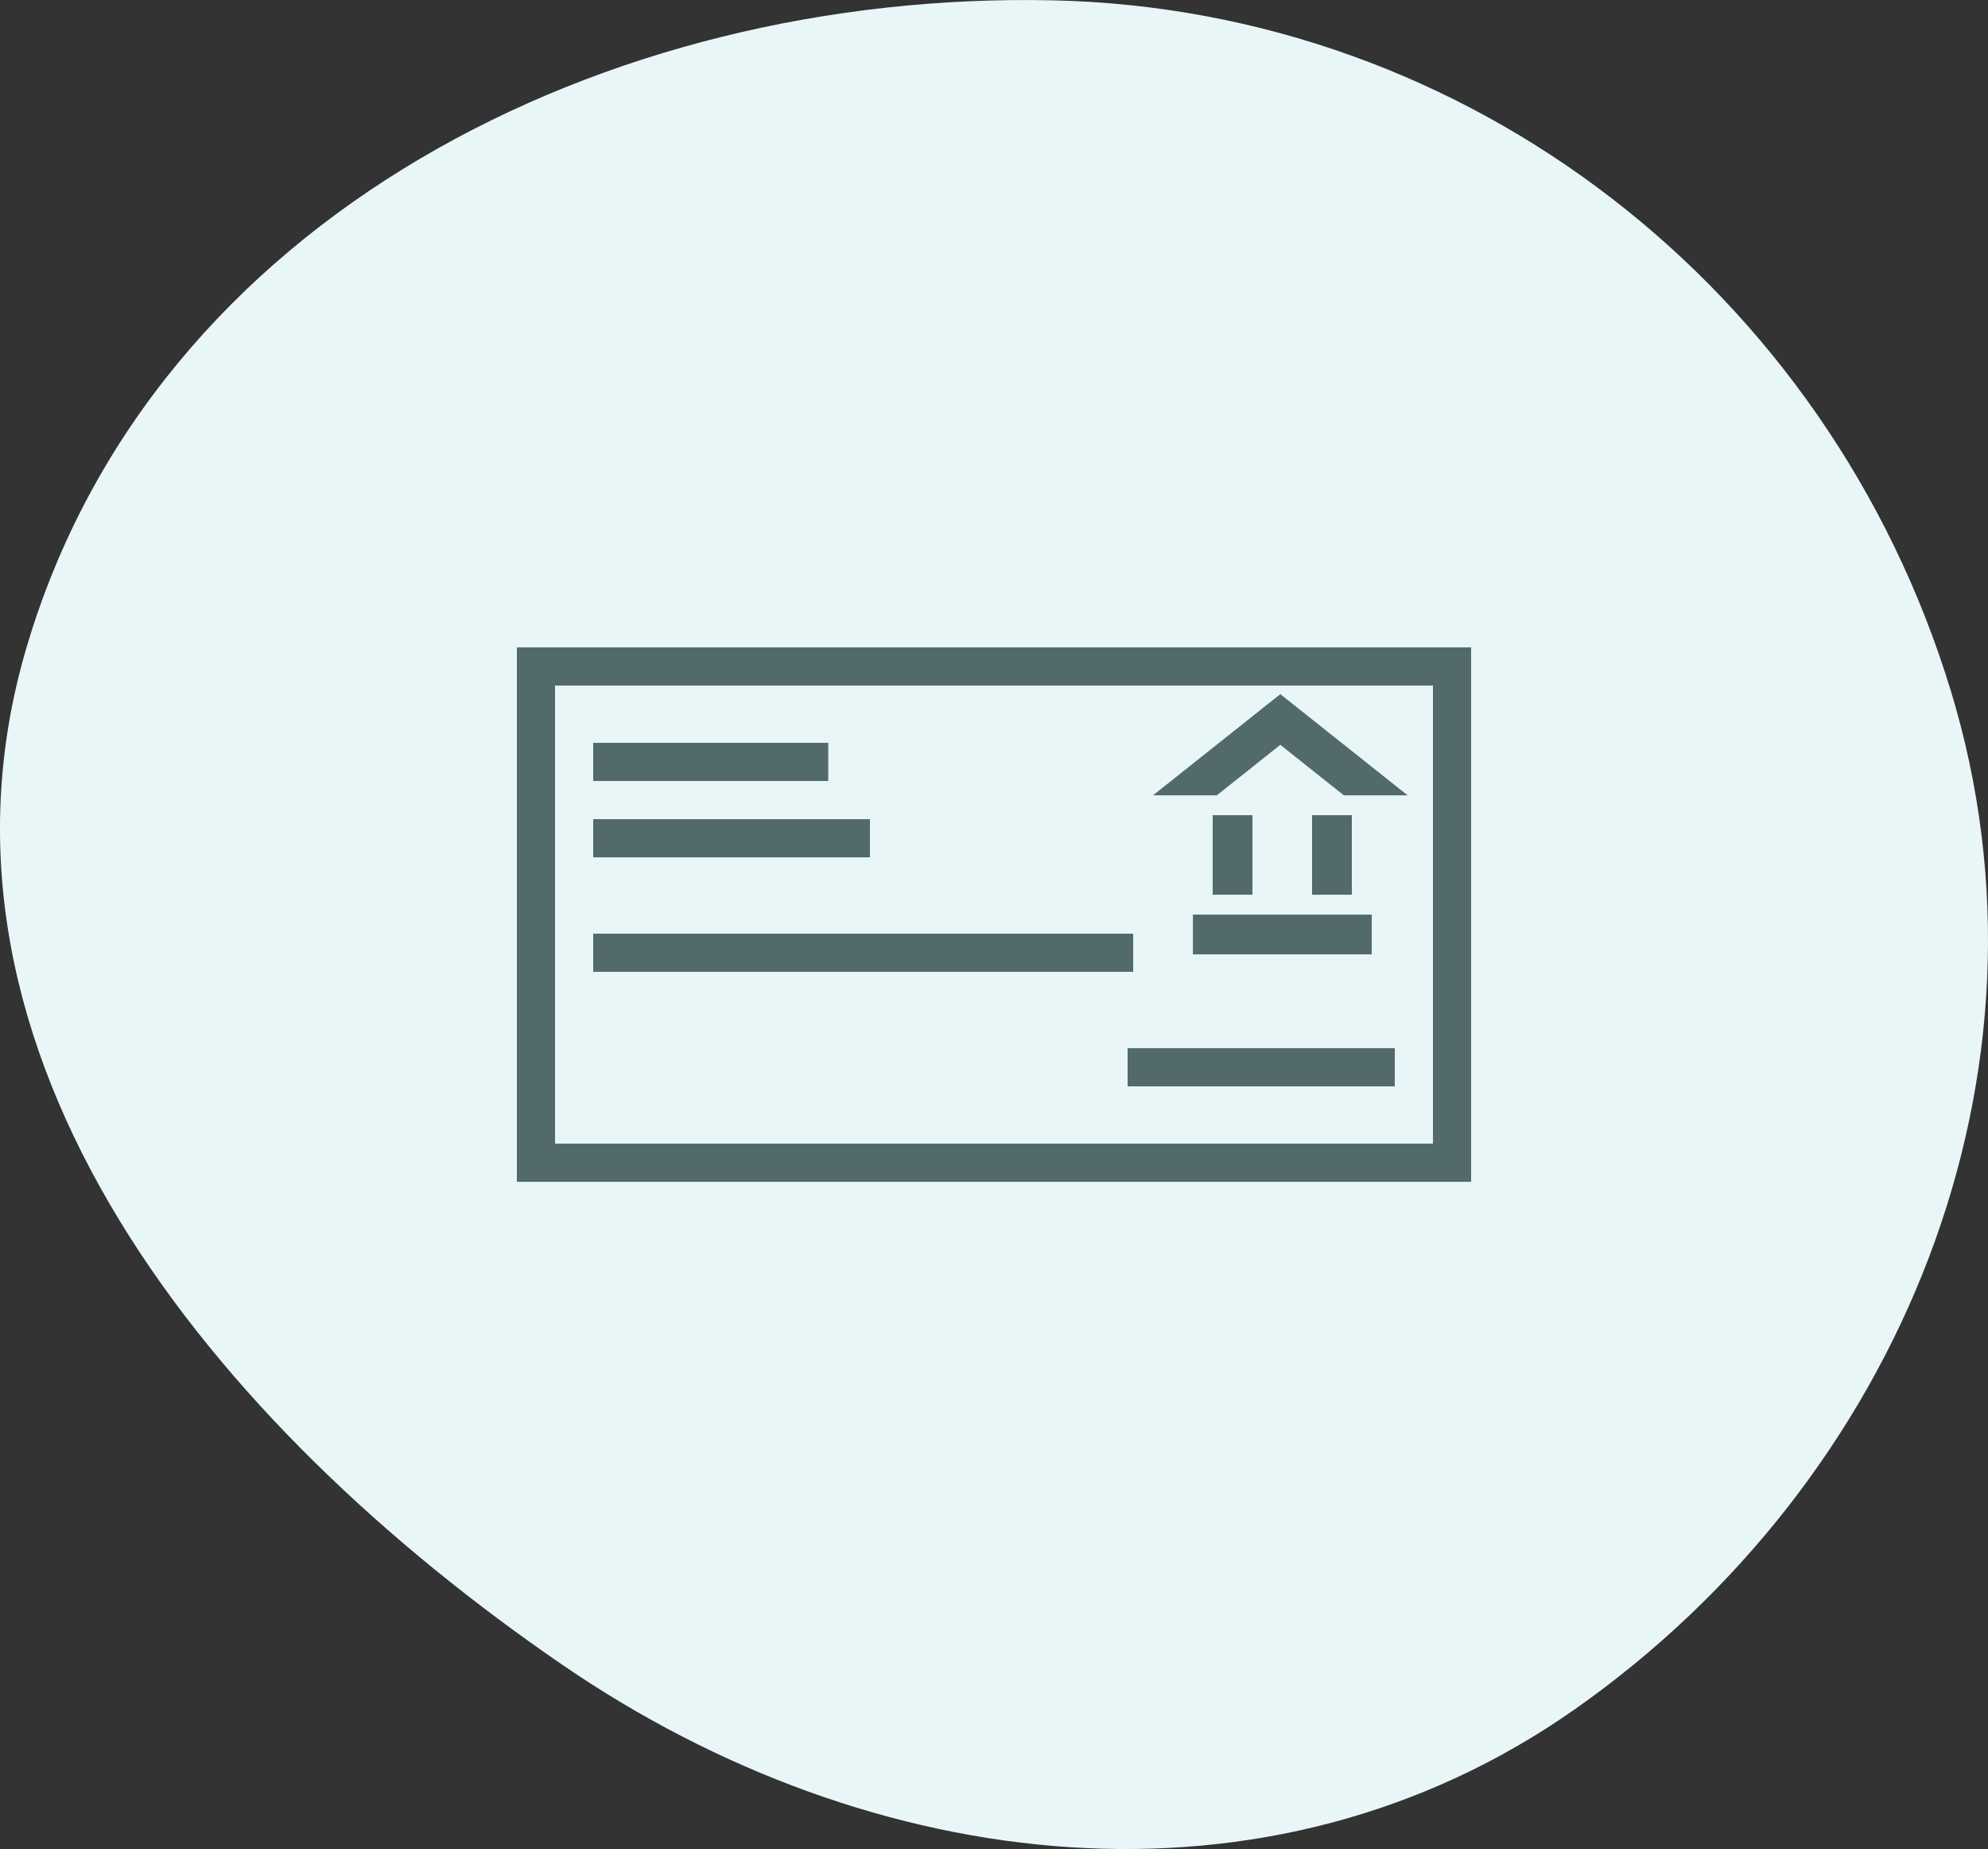 <svg width="100" height="93" viewBox="0 0 100 93" fill="none" xmlns="http://www.w3.org/2000/svg">
<rect x="0" y="0" width="100" height="93" fill="#333333" stroke="none"/>
<path fill-rule="evenodd" clip-rule="evenodd" d="M52.963 0.017C73.88 0.476 91.961 14.554 98.122 34.72C104.005 53.977 95.618 74.455 79.221 85.969C63.808 96.793 43.84 94.392 28.305 83.747C10.793 71.749 -4.702 53.065 1.325 32.597C7.716 10.896 30.521 -0.475 52.963 0.017Z" fill="#E9F6F7"/>
<g clip-path="url(#clip0_13071_5674)">
<path d="M27.92 57.522H72.08V34.482H27.92V57.522ZM73.04 59.442H26.96H26V58.482V33.522V32.562H26.96H73.04H74V33.522V58.482V59.442H73.04Z" fill="#526A6A"/>
<path d="M57 48.881H29.84V46.961H57V48.881Z" fill="#526A6A"/>
<path d="M43.76 43.122H29.84V41.202H43.76V43.122Z" fill="#526A6A"/>
<path d="M41.662 39.282H29.84V37.362H41.662V39.282Z" fill="#526A6A"/>
<path d="M70.161 54.642H56.721V52.722H70.161V54.642Z" fill="#526A6A"/>
<path d="M63 41.002V45.002H61V41.002H63Z" fill="#526A6A"/>
<path d="M68 41.002V45.002H66V41.002H68Z" fill="#526A6A"/>
<path d="M60.006 46.002H69.001V48.002H60.006V46.002Z" fill="#526A6A"/>
<path d="M58 40.002L63.781 35.407L64.403 34.914L65.023 35.407L68.095 37.848L70.805 40.002H67.596L64.403 37.463L61.208 40.002H58Z" fill="#526A6A"/>
</g>
<defs>
<clipPath id="clip0_13071_5674">
<rect width="64" height="64" fill="white" transform="translate(18 14.002)"/>
</clipPath>
</defs>
</svg>
